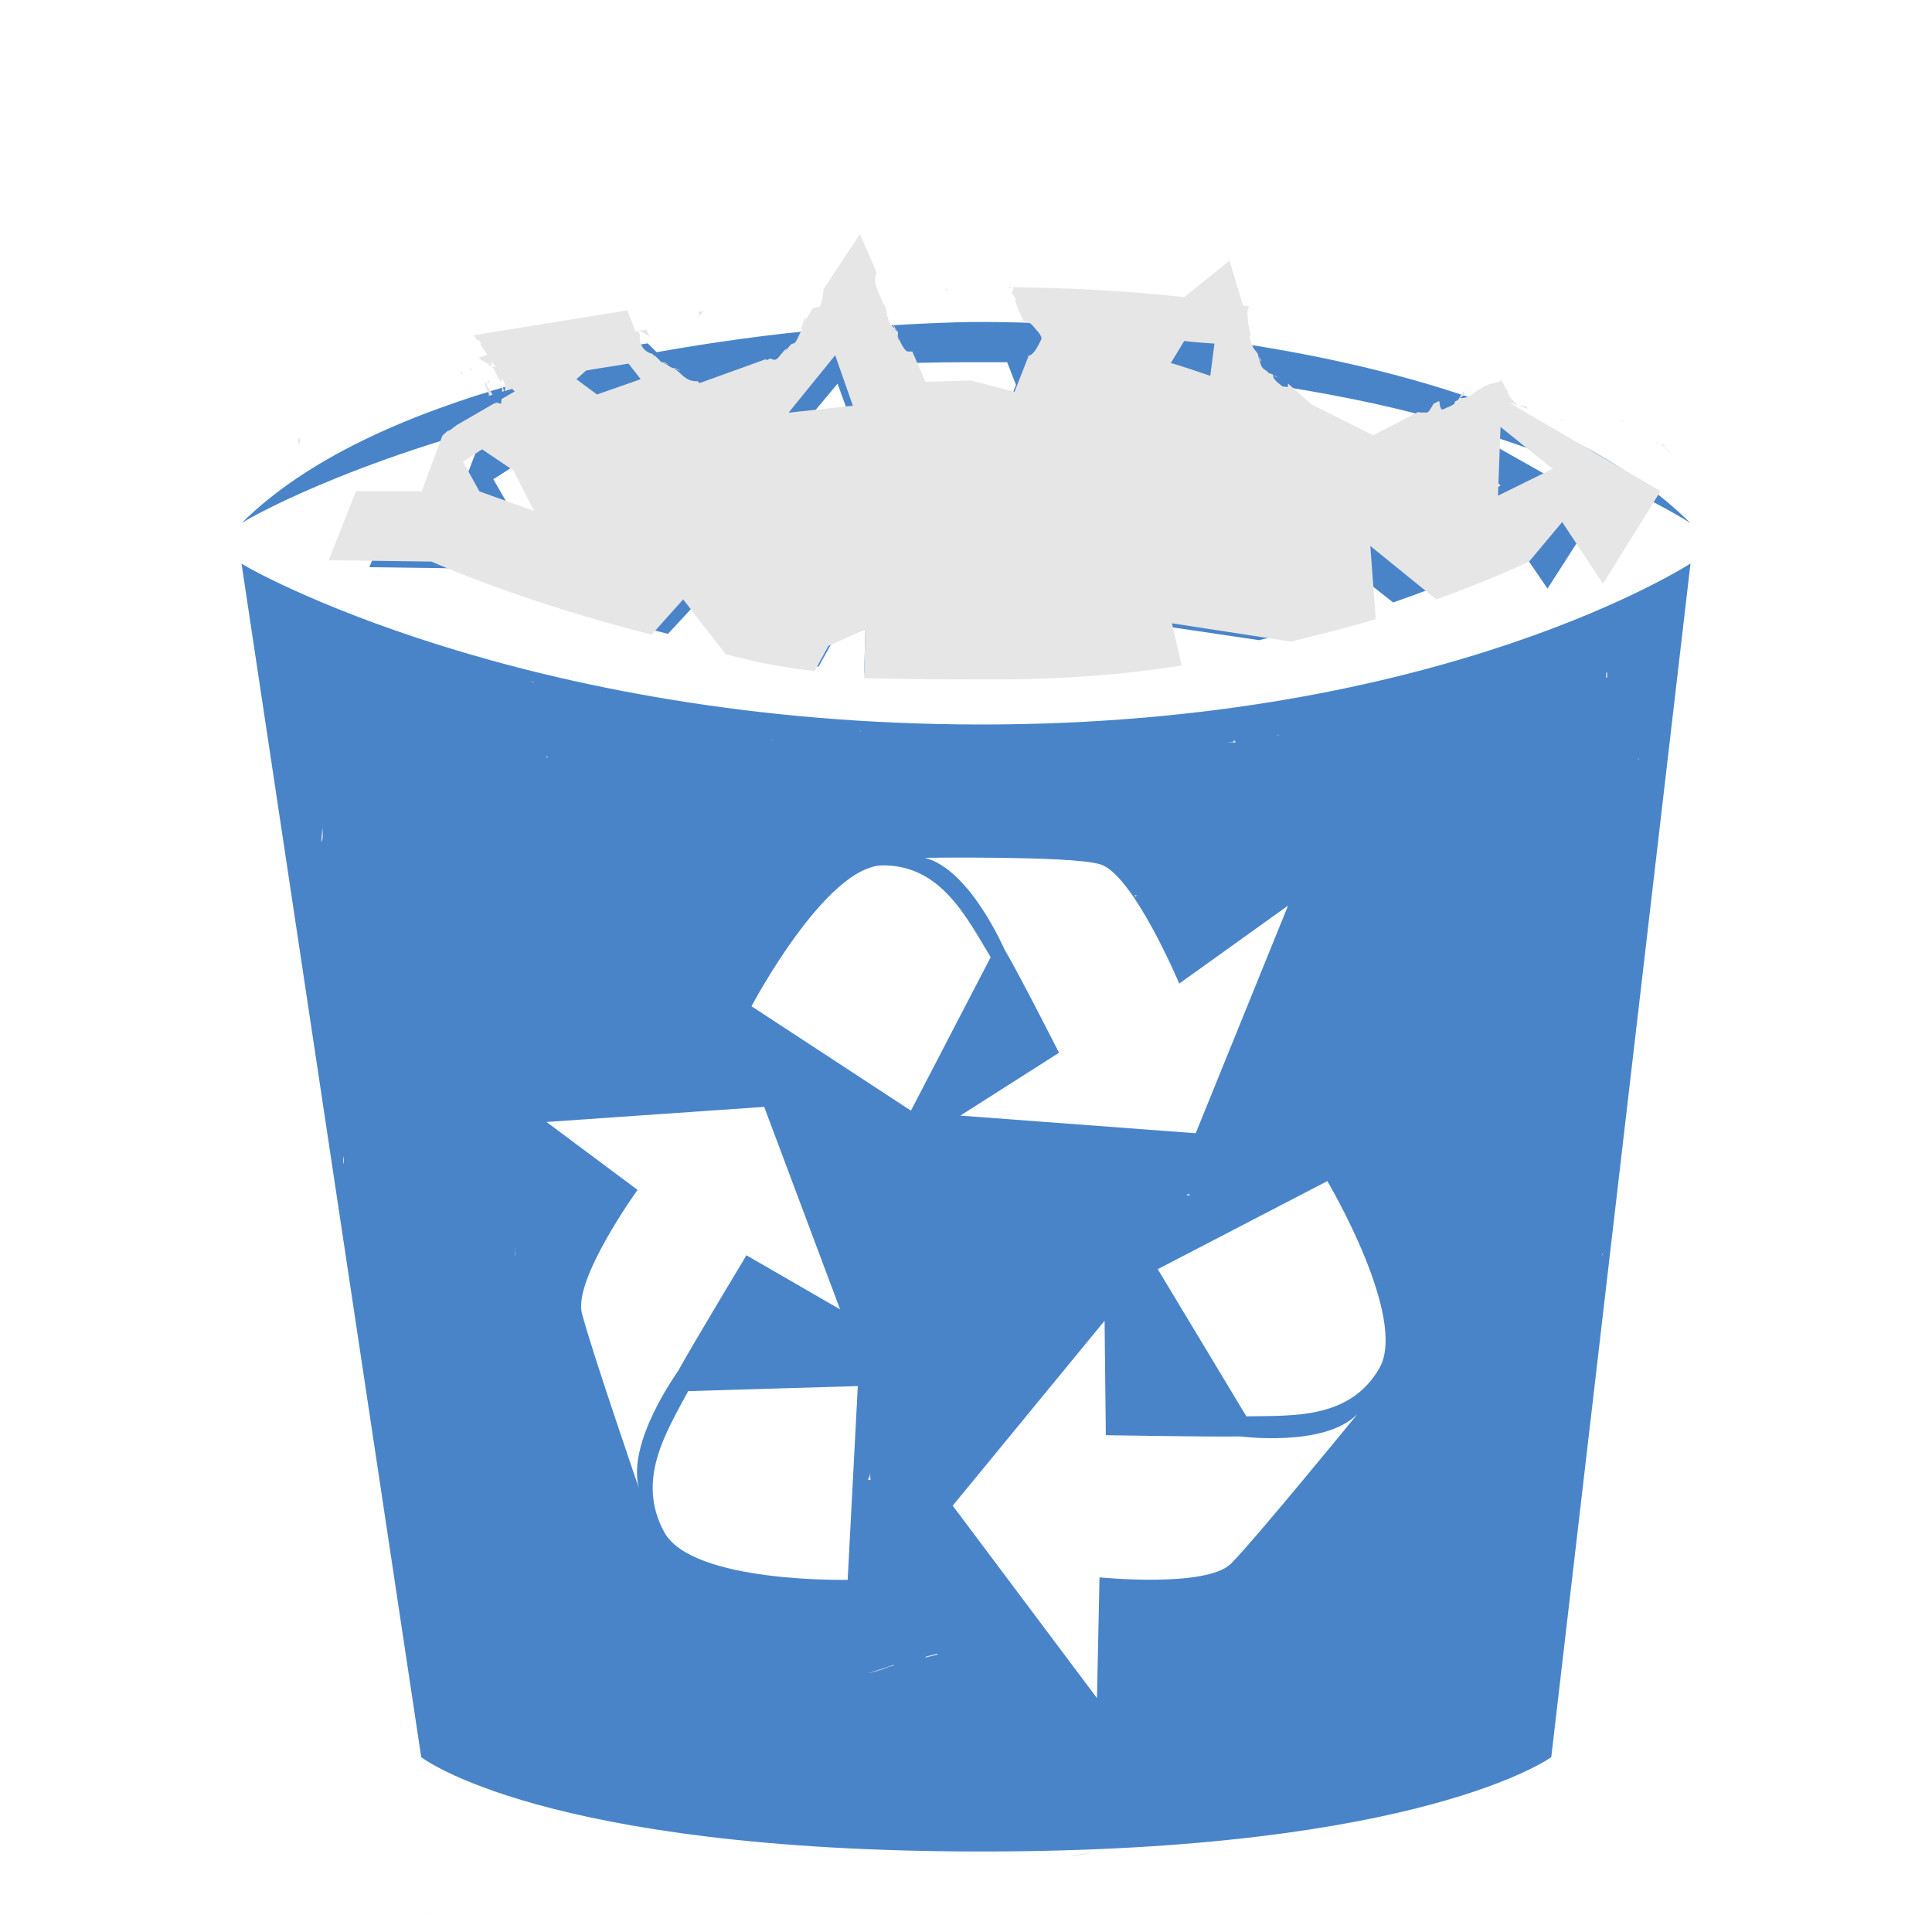 <?xml version="1.0" encoding="UTF-8" standalone="no"?>
<svg
   xmlns:dc="http://purl.org/dc/elements/1.1/"
   xmlns:cc="http://creativecommons.org/ns#"
   xmlns:rdf="http://www.w3.org/1999/02/22-rdf-syntax-ns#"
   xmlns:svg="http://www.w3.org/2000/svg"
   xmlns="http://www.w3.org/2000/svg"
   xmlns:xlink="http://www.w3.org/1999/xlink"
   xmlns:sodipodi="http://sodipodi.sourceforge.net/DTD/sodipodi-0.dtd"
   xmlns:inkscape="http://www.inkscape.org/namespaces/inkscape"
   width="48"
   height="48"
   version="1.1"
   id="svg6"
   sodipodi:docname="user-trash-full.svg"
   inkscape:version="0.92.2 2405546, 2018-03-11">
  <sodipodi:namedview
     pagecolor="#ffffff"
     bordercolor="#666666"
     borderopacity="1"
     objecttolerance="10"
     gridtolerance="10"
     guidetolerance="10"
     inkscape:pageopacity="0"
     inkscape:pageshadow="2"
     inkscape:window-width="1085"
     inkscape:window-height="999"
     id="namedview8"
     showgrid="false"
     inkscape:zoom="4.9166667"
     inkscape:cx="24"
     inkscape:cy="24"
     inkscape:window-x="0"
     inkscape:window-y="24"
     inkscape:window-maximized="0"
     inkscape:current-layer="svg6" />
  <defs
     id="defs3">
    <path
       d="m 21.375,6.844 -0.912,1.344 c -1.312,0.115 -2.715,0.308 -4.15,0.562 l -0.22,-0.219 -3.584,0.562 0.314,0.438 C 10.102,10.298 7.604,11.403 6,13 6.053,12.947 8.644,11.433 13.389,10.281 l 0.063,0.062 -1.635,0.906 -0.503,1.312 -1.509,0 -0.629,1.531 2.358,0.031 c 0,0 2.039,0.887 5.062,1.625 l 0.723,-0.781 0.975,1.219 c 0.659,0.167 1.167,0.274 2.044,0.375 l 0.314,-0.562 0.849,-0.375 -0.031,1.094 c 0,0 0.634,0.031 3.113,0.031 1.481,0 2.902,-0.117 4.182,-0.312 l -0.22,-0.938 2.735,0.406 c 0.703,-0.173 1.36,-0.322 1.949,-0.5 l -0.126,-1.625 1.509,1.188 c 1.35,-0.466 2.138,-0.844 2.138,-0.844 l 0.755,-0.875 0.943,1.375 1.321,-2.062 -3.49,-1.969 C 40.061,11.707 42,12.999 42,12.999 39.321,10.332 34.491,9.029 30.178,8.437 l -0.314,-1 -1.038,0.812 c -1.673,-0.178 -3.223,-0.25 -4.465,-0.25 -0.701,0 -1.529,0.042 -2.421,0.094 l -0.566,-1.25 z m 3.018,2.156 c 0.217,0 0.416,0 0.629,0 l 0.22,0.562 -0.314,0.781 -1.006,-0.25 -1.038,0.031 -0.503,-1.094 c 0.659,-0.026 1.318,-0.031 2.012,-0.031 z m -4.622,0.219 -0.189,0.281 L 17.696,10.156 17.099,9.563 c 0.846,-0.129 1.739,-0.256 2.672,-0.344 z m 9.055,0 c 0.235,0.022 0.463,0.037 0.692,0.062 l -0.094,0.719 c 0,0 -0.865,-0.289 -0.912,-0.281 l 0.314,-0.5 z m 1.698,0.188 c 1.758,0.234 3.327,0.523 4.685,0.875 L 33.165,11.312 31.75,10.625 30.587,9.625 l -0.063,-0.219 z m -9.715,0.125 0.409,1.125 -1.478,0.156 1.069,-1.281 z m -4.748,0.188 0.283,0.344 -1.006,0.344 -0.472,-0.344 0.22,-0.187 c 0.313,-0.062 0.647,-0.098 0.975,-0.156 z M 36.089,11.125 l 1.195,0.938 -1.258,0.594 0.063,-1.531 z m -23.392,0.5 0.723,0.469 L 13.892,13 12.634,12.562 12.257,11.906 12.697,11.625 z M 6,14 10.465,43.656 c 0,0 2.989,2.344 13.928,2.344 10.94,0 14.148,-2.344 14.148,-2.344 L 42,14 c 0,0 -6.151,4 -17.607,4 C 12.937,18 6.086,14.086 6,14 z m 16.978,7.312 c 0,0 0.873,-0.013 1.855,0 0.982,0.013 2.072,0.045 2.484,0.156 0.824,0.221 1.981,2.969 1.981,2.969 l 2.704,-1.938 -2.295,5.656 -5.848,-0.438 2.452,-1.562 c 0,0 -1.003,-1.977 -1.352,-2.562 -0.013,-0.023 -0.863,-1.997 -1.981,-2.281 z M 21.941,21.5 c 1.433,0 2.059,1.268 2.672,2.281 L 22.632,27.594 18.671,25 c 0,0 1.849,-3.5 3.27,-3.5 z m -2.955,6 1.886,5.031 -2.327,-1.344 c 0,0 -1.371,2.277 -1.698,2.875 -0.013,0.024 -1.278,1.764 -0.975,2.906 0,0 -1.201,-3.496 -1.415,-4.344 -0.214,-0.848 1.383,-3.062 1.383,-3.062 L 13.577,27.875 18.985,27.5 z m 13.991,1.844 c 0,0 2.019,3.403 1.289,4.656 -0.736,1.264 -2.141,1.168 -3.301,1.188 l -2.201,-3.656 4.213,-2.188 z m -5.534,3.469 0.031,2.844 c 0,0 2.665,0.045 3.333,0.031 0.026,-2e-4 2.112,0.278 2.924,-0.562 0,0 -2.536,3.106 -3.144,3.719 -0.608,0.613 -3.27,0.344 -3.27,0.344 l -0.063,3 -3.584,-4.781 3.773,-4.594 z m -6.131,1.625 -0.252,4.812 c 0,0 -3.867,0.088 -4.559,-1.188 -0.698,-1.287 0.035,-2.455 0.597,-3.5 l 4.213,-0.125 z"
       id="path-main" />
  </defs>
  <use
     id="1"
     style="fill:#4984C9"
     xlink:href="#path-main" />
  <path
     id="1-1"
     style="fill:#e6e6e6;stroke-width:1.1"
     d="M 21.365,5.815 20.463,7.176 c -0.011,0.098 -0.01,0.196 -0.048,0.305 -0.018,0.048 -0.019,0.133 -0.072,0.148 -0.022,0.004 -0.097,0.013 -0.152,0.025 -0.049,0.091 -0.092,0.179 -0.168,0.272 -0.096,0.231 -0.018,0.032 -0.016,0.017 0.002,-0.016 0.002,-0.09 -0.008,-0.058 -0.04,0.093 -0.065,0.183 -0.096,0.272 -4.09e-4,0.014 0.011,0.028 0.008,0.041 0.007,-0.012 0.025,-0.04 0.024,-0.025 -10e-4,0.007 -0.013,0.023 -0.016,0.033 -0.007,0.03 -0.022,0.039 -0.04,0.066 -0.045,0.098 -0.099,0.22 -0.136,0.248 -0.02,0.015 -0.049,0.015 -0.072,0.025 -0.039,0.029 -0.042,0.04 -0.064,0.066 -0.005,0.005 -0.022,0.017 -0.016,0.017 -0.043,0.054 -0.085,0.102 -0.136,0.14 0.023,0.016 0.115,-0.139 0.08,-0.107 -0.036,0.029 -0.067,0.061 -0.096,0.099 l -0.016,0.025 c -0.004,0.005 -0.012,0.004 -0.016,0.008 -0.04,0.054 -0.076,0.116 -0.136,0.14 -0.043,0.016 -0.09,-0.01 -0.136,-0.025 -0.038,0.008 -0.092,0.064 -0.112,0.017 l -1.645,0.594 -0.048,-0.05 c -0.113,0.012 -0.245,-0.019 -0.391,-0.157 -0.046,-0.048 -0.067,-0.059 -0.12,-0.107 -0.026,-0.016 -0.109,-0.05 -0.08,-0.066 0.015,-0.008 0.384,0.162 -0.056,-0.008 -0.026,-0.014 -0.089,-0.041 -0.08,-0.058 -0.019,-0.008 -0.037,-0.014 -0.056,-0.025 -0.023,-0.012 -0.087,-0.034 -0.064,-0.05 0.007,-0.004 0.276,0.103 -0.024,0.008 -0.118,-0.06 0.017,-0.003 -0.24,-0.206 h -0.008 c -0.012,-0.008 -0.016,-0.013 -0.024,-0.017 -0.204,-0.048 -0.325,-0.263 -0.287,-0.47 -0.029,-0.041 -0.052,-0.085 -0.04,-0.091 -0.029,0.005 -0.058,0.006 -0.088,0.008 -0.009,6.388e-4 0.003,-0.017 0,-0.033 -0.022,-0.069 -0.144,-0.386 -0.184,-0.487 l -3.817,0.619 0.08,0.116 c 0.082,0.009 0.099,0.05 0.088,0.124 l 0.168,0.248 c -0.071,0.021 -0.137,0.045 -0.208,0.066 v 0.008 c 0.039,0.047 0.108,0.079 0.168,0.116 l -0.008,0.008 c 0.004,0.002 0.011,-0.002 0.016,0 v -0.008 c 0.009,0 0.015,0.008 0.024,0.017 0.044,0.02 0.084,0.047 0.128,0.066 -0.053,-0.164 0.009,-0.089 0.072,0 0.004,0 0.02,0.037 0.008,0.033 -0.027,-0.011 -0.053,-0.021 -0.08,-0.033 0.012,0.035 0.032,0.066 0.048,0.099 0.007,-0.01 0.008,-0.024 0.016,-0.033 0.013,-0.015 -0.005,0.039 0,0.058 0.04,0.078 0.075,0.156 0.12,0.231 l 0.008,0.008 c 0.016,0.028 0.033,0.054 0.048,0.083 -0.006,-0.025 -0.016,-0.05 -0.024,-0.074 0.004,0.005 0.021,0.002 0.024,0.008 -0.001,-0.03 -0.005,-0.056 0,-0.083 0.003,-0.015 0.018,0.033 0.024,0.033 0.017,0.048 0.036,0.076 0.048,0.124 0.023,0.087 0.007,0.139 0,0.173 0.069,-0.018 0.114,-0.04 0.184,-0.058 l 0.064,0.066 -0.327,0.19 c -0.004,0.043 -0.001,0.042 -0.008,0.099 -0.005,0.036 -0.066,-0.012 -0.112,-0.008 0.01,0.028 -0.052,0.004 -0.064,0.017 l -0.942,0.545 c -0.01,0.009 -0.001,0.005 -0.016,0.017 -0.023,0.016 -0.05,0.034 -0.072,0.05 -0.036,0.045 -0.09,0.059 -0.144,0.083 -0.041,0.048 -0.084,0.072 -0.112,0.107 l -0.511,1.378 H 8.844 l -0.679,1.716 2.555,0.033 c 0,0 2.199,0.99 5.47,1.815 l 0.783,-0.875 1.054,1.361 c 0.713,0.187 1.264,0.307 2.212,0.421 l 0.343,-0.627 0.918,-0.421 -0.032,1.221 c 0,0 0.68,0.033 3.362,0.033 1.602,0 3.144,-0.125 4.528,-0.346 l -0.24,-1.048 2.955,0.454 c 0.761,-0.193 1.47,-0.361 2.108,-0.561 l -0.136,-1.815 1.637,1.328 c 1.46,-0.52 2.316,-0.949 2.316,-0.949 l 0.814,-0.973 1.014,1.534 1.429,-2.302 -3.769,-2.203 c 0.084,0.026 0.141,0.048 0.224,0.074 -0.079,-0.08 -0.219,-0.2 -0.248,-0.322 -0.002,-0.008 0.002,-0.015 0,-0.025 v -0.008 c -0.05,-0.054 -0.089,-0.119 -0.112,-0.19 -0.012,-0.036 -0.054,-0.052 -0.064,-0.091 0.042,-0.05 0.105,-0.123 -0.04,0.05 -0.076,0.015 -0.147,0.041 -0.224,0.058 h -0.008 c 0.002,-0.008 -0.003,-0.008 0,-0.017 -0.054,0.03 -0.089,0.066 -0.096,0.058 -0.003,9.883e-4 -0.026,-0.002 -0.032,0 -0.09,0.067 -0.294,0.211 -0.168,0.124 0.073,-0.096 0.04,-0.045 -0.144,0.099 -0.017,0.015 0.073,-0.065 0.056,-0.05 -0.104,0.08 -0.237,0.156 -0.375,0.124 -0.008,0.017 -0.015,0.033 -0.024,0.05 -0.027,0.017 -0.053,0.027 -0.08,0.041 -0.012,0.016 -0.002,0.032 -0.016,0.05 -0.039,0.048 -0.099,0.059 -0.152,0.091 -0.06,0.013 -0.154,0.097 -0.184,0.033 -0.028,-0.054 -0.031,-0.119 -0.04,-0.181 -0.005,0.001 -0.011,-0.001 -0.016,0 l -0.128,0.066 c -0.041,0.07 -0.08,0.143 -0.128,0.198 -0.023,0.032 -0.07,0.014 -0.104,0.017 -0.053,0.004 -0.106,-0.004 -0.16,-0.008 L 34.117,10.814 32.583,10.047 32,9.527 c -9.9e-5,0.112 -0.031,0.17 -0.176,0.041 -0.057,-0.048 -0.126,-0.093 -0.168,-0.157 -0.021,-0.034 -0.023,-0.072 -0.032,-0.107 -0.027,-0.013 -0.066,-0.017 -0.096,-0.041 0.015,0.012 -0.003,3.081e-4 0.016,0.017 0.017,0.016 -0.073,-0.047 -0.056,-0.033 0.014,0.013 0.027,0.006 0.04,0.017 -0.164,-0.137 -0.113,-0.059 -0.192,-0.173 -0.025,-0.08 -0.058,-0.176 -0.08,-0.264 l 0.008,-0.008 c -0.012,-0.022 -0.028,-0.044 -0.04,-0.066 -0.012,-0.014 -0.016,-0.021 -0.032,-0.041 -0.023,-0.029 -0.045,-0.058 -0.048,-0.058 -0.029,-0.08 -0.063,-0.138 -0.088,-0.223 -0.006,-0.016 5.39e-4,-0.05 0,-0.066 -8.87e-4,-0.035 0.009,-0.065 0.008,-0.099 -0.058,-0.182 -0.074,-0.416 -0.072,-0.52 9.23e-4,-0.059 0.03,-0.084 0.04,-0.132 -0.05,-0.009 -0.102,-0.018 -0.152,-0.025 L 30.547,6.475 29.421,7.383 C 27.833,7.207 26.426,7.152 25.181,7.135 c 0.001,0.054 -0.03,0.098 -0.04,0.148 0.073,0.112 0.113,0.119 0.08,0.19 0.056,0.187 0.141,0.356 0.224,0.528 -0.065,-0.048 -0.027,-0.049 -0.072,-0.033 -0.013,0.002 -0.052,0.006 -0.04,0.008 0.124,0.016 0.229,0.003 0.327,0.116 0.071,0.096 0.253,0.256 0.208,0.346 -0.155,0.311 -0.218,0.381 -0.327,0.404 l 0.008,0.017 -0.343,0.874 -1.086,-0.28 -1.126,0.033 -0.327,-0.751 h -0.008 c -0.052,-0.007 -0.114,0.014 -0.152,-0.025 -0.082,-0.082 -0.129,-0.2 -0.184,-0.305 0.009,0.027 0.001,0.062 0.008,0.083 0.021,0.038 -0.008,-0.05 -0.024,-0.107 -0.004,-0.009 -0.011,-0.016 -0.016,-0.025 -0.006,-0.011 -0.004,-0.049 0,-0.033 0.018,0.056 0.007,0.026 0.016,0.058 0.004,0.009 0.011,0.016 0.016,0.025 -0.018,-0.05 -0.011,-0.1 -0.016,-0.157 v -0.008 l -0.008,-0.008 c -0.023,-0.013 -0.039,-0.021 -0.056,-0.041 -0.009,-0.007 -0.001,-0.014 -0.008,-0.025 -0.033,-0.028 -0.063,-0.06 -0.096,-0.091 0.068,0.08 -0.034,-0.043 -0.056,-0.091 -0.013,-0.031 -0.015,-0.071 -0.024,-0.107 l -0.008,-0.008 c -0.018,-0.012 -0.046,-0.025 -0.032,-0.025 0.009,1.54e-5 0.013,0.005 0.024,0.008 -0.017,-0.008 0.012,-0.006 0,-0.025 -0.004,-0.023 -0.012,-0.044 -0.016,-0.066 -0.002,-0.007 -0.002,-0.016 0,-0.025 -0.006,-0.033 -0.016,-0.066 -0.024,-0.099 -0.02,-0.031 -0.037,-0.065 -0.056,-0.099 -0.004,0.016 0.002,0.038 -0.008,0.05 -0.013,0.02 2.87e-4,-0.037 0,-0.066 -0.004,-0.009 -0.012,-0.015 -0.016,-0.025 C 21.878,7.402 21.843,7.304 21.803,7.209 21.724,7.025 21.735,6.883 21.779,6.772 Z m 0.679,2.038 c 0.002,9.81e-4 0.004,0.009 0.008,0.017 -0.001,-0.005 0.001,-0.011 0,-0.017 z m 0.192,0.314 c 0.019,0.016 0.038,0.033 0.056,0.05 -0.009,-0.024 -0.03,-0.004 -0.12,-0.206 -0.015,-0.028 0.018,0.089 0.064,0.157 z m 14.022,1.716 c -0.043,-0.048 0.036,0.053 0.12,-0.091 0.013,-0.023 4.66e-4,-0.04 0.016,-0.083 -0.022,0.009 -0.025,0.026 -0.056,0.033 -0.023,0.05 -0.056,0.091 -0.08,0.14 z m 1.453,0.19 c 0.113,0.035 0.207,0.07 0.303,0.107 -0.017,-0.019 -0.049,-0.009 -0.064,-0.033 -0.008,-0.013 -0.013,-0.027 -0.016,-0.041 -0.021,-0.009 -0.045,-0.014 -0.064,-0.025 -0.047,-0.008 -0.09,0.018 -0.16,-0.008 z m -25.369,-0.066 c -0.001,-0.004 -0.006,-0.012 -0.008,-0.017 l -0.032,0.017 c 0.014,-0.001 0.024,0.001 0.04,0 z M 12.102,9.024 c -0.008,-0.004 -0.016,-0.005 -0.024,-0.008 0.041,0.027 0.108,0.049 0.104,0.091 -0.003,0.038 -0.043,-0.047 -0.08,-0.083 z M 25.07,7.127 c 0.004,0.01 0.004,0.023 0.008,0.033 0.019,-5.204e-4 0.032,-0.023 0.048,-0.033 -0.016,-2.047e-4 -0.04,1.881e-4 -0.056,0 z M 23.473,7.176 c 0.014,0.015 0.043,0.027 0.064,0.033 0.003,-0.006 0.005,-0.011 0.008,-0.017 -0.004,-0.003 -0.011,-0.008 -0.016,-0.008 -0.016,-0.008 -0.038,-0.007 -0.056,-0.008 z m -5.989,0.553 c -0.042,0.006 -0.085,0.01 -0.128,0.017 0.004,0.003 -0.006,0.031 -0.008,0.041 0.014,0.017 0.028,0.033 0.04,0.05 0.03,-0.039 0.065,-0.071 0.096,-0.107 z m -0.144,0.132 c -0.006,0.005 -0.012,0.01 -0.016,0.017 v 0.008 h 0.008 c 0.006,-0.004 0.01,-0.012 0.016,-0.017 z m 14.781,0.025 c -0.008,-0.006 0.005,0.019 0.008,0.033 0.005,-0.003 0.011,-0.005 0.016,-0.008 -0.008,-0.008 -0.016,-0.017 -0.024,-0.025 z M 23.034,8.018 c 0.013,0.013 0.009,0.011 0.024,0.025 0.006,0.006 -0.012,-0.026 -0.008,-0.025 -0.004,9.963e-4 -0.012,-8.833e-4 -0.016,0 z m 8.784,0.058 c -0.018,-0.001 0.039,0.011 0.056,0.008 l 0.008,-0.008 c -0.021,-0.003 -0.042,0.002 -0.064,0 z M 16.063,8.191 c -0.061,0.007 -0.122,0.014 -0.184,0.025 0.092,0.029 0.172,0.093 0.256,0.148 -0.025,-0.057 -0.047,-0.115 -0.072,-0.173 z m 13.359,0.28 c 0.254,0.032 0.504,0.05 0.751,0.066 l -0.104,0.8 c 0,0 -0.932,-0.321 -0.982,-0.314 z M 16.222,8.818 c 0.018,0.014 -2.21e-4,-7.466e-4 0.024,0.025 l -0.008,0.008 c -0.006,-0.016 -0.006,-0.019 -0.016,-0.033 z m 4.528,0.008 0.439,1.254 -1.597,0.173 z m 10.524,0.017 c 0.01,0.029 0.02,0.063 0.032,0.099 0.005,0.013 0.032,0.033 0.04,0.033 -0.023,-0.044 -0.048,-0.088 -0.072,-0.132 z m -15.659,0.19 0.303,0.388 -1.086,0.38 -0.511,-0.38 0.24,-0.214 c 0.339,-0.064 0.699,-0.111 1.054,-0.173 z m -3.881,0.116 c -0.018,0.01 -0.039,0.014 -0.056,0.025 0.006,0.014 0.015,0.025 0.016,0.05 0.012,-0.025 0.027,-0.049 0.04,-0.074 z m -0.263,0.083 c -0.006,0.022 -0.018,0.036 -0.024,0.058 0.01,-0.003 0.014,0.01 0.024,0.008 0.007,-0.009 0.016,-0.014 0.024,-0.025 -0.009,-0.015 -0.015,-0.026 -0.024,-0.041 z M 34.58,9.288 c -0.011,9.842e-4 -0.009,0.007 -0.024,0.008 0.034,-0.01 0.001,0.006 0.024,0 z m -2.931,0.033 c 0.011,0.009 0.02,0.024 0.032,0.033 0.051,0.015 0.141,0.038 0.104,0.025 -0.066,-0.007 -0.096,-0.043 -0.136,-0.058 z M 12.174,9.437 c -0.025,0.022 -0.053,0.037 -0.08,0.058 0.034,0.023 0.006,-0.013 0.048,0.017 0.011,-0.023 0.023,-0.048 0.032,-0.074 z m 24.93,0.058 c -0.054,0.042 -0.022,0.016 -0.04,0.033 0.011,-0.003 0.021,-0.01 0.032,-0.017 0.006,-0.004 0.013,-0.017 0.008,-0.017 z m -25.025,0.008 c -0.014,0.01 -0.026,0.023 -0.04,0.033 0.015,0.048 0.035,0.092 0.048,0.14 0.031,0.055 0.069,0.084 0.056,0.157 0.031,-0.008 0.061,-0.016 0.096,-0.025 -0.066,-0.108 -0.137,-0.212 -0.16,-0.305 z m 0.399,0.066 c 0.003,0.031 -0.007,0.122 -0.008,0.165 0.021,-0.005 0.035,-0.011 0.056,-0.017 -0.019,-0.049 -0.035,-0.099 -0.048,-0.148 z m -2.459,0.742 c -0.014,0.026 -0.029,0.042 -0.048,0.066 0.016,0.005 0.032,-0.01 0.048,0 l 0.008,-0.008 c -0.009,-0.019 0.001,-0.04 -0.008,-0.058 z m 28.762,0.107 c -0.013,-0.011 0.009,0.02 0.024,0.041 0.008,0.003 0.016,0.005 0.024,0.008 -0.007,-0.012 -0.005,-0.018 -0.048,-0.05 z m 1.365,0.008 c 0.041,-0.013 0.079,0.023 0.12,0.025 -0.018,-0.007 -0.028,-0.016 -0.08,-0.025 -0.013,-0.002 -0.052,0.004 -0.04,0 z m 0.128,0.008 c 0.022,0.02 0.056,0.053 0.04,0.033 0.006,9e-4 0.01,0.007 0.016,0.008 0.008,0.001 0.016,-7.98e-4 0.024,0 -0.026,-0.016 -0.053,-0.03 -0.08,-0.041 z m -2.994,0.173 1.294,1.04 -1.357,0.668 z M 7.439,10.889 c -0.011,0.005 -0.022,0.011 -0.032,0.017 0.001,0.039 0.009,0.072 0,0.116 0.005,0.003 0.01,0.006 0.016,0.008 0.018,-0.015 0.027,-0.053 0.04,-0.083 -0.004,-0.019 -0.016,-0.038 -0.024,-0.058 z m 33.713,0.091 c 0.031,0.042 0.025,0.056 0.048,0.074 0.019,0.013 -0.006,-0.032 -0.032,-0.066 l -0.008,-0.008 z m 0.104,0.058 c 0.042,0.028 0.083,0.057 0.128,0.083 -0.008,-0.009 -0.016,-0.017 -0.024,-0.025 -0.009,-0.013 -0.006,-0.028 -0.016,-0.041 -0.025,-0.007 -0.057,-0.011 -0.088,-0.017 z m 0.128,0.083 c 0.006,0.013 0.009,0.028 0.016,0.041 0.025,0.02 0.043,0.045 0.064,0.083 -0.113,-0.144 -0.029,-0.03 0.064,0.049 0.018,0.016 -0.076,-0.05 -0.056,-0.066 0.022,-0.016 0.049,0.034 0.072,0.05 v -0.008 c -0.014,-0.01 -0.027,-0.023 -0.04,-0.033 -0.047,-0.026 -0.083,-0.073 -0.12,-0.116 z m -29.409,0.041 0.783,0.528 0.511,1.006 -1.357,-0.487 -0.407,-0.734 z m 27.932,5.544 c -8.31e-4,0.045 -0.008,0.087 -0.008,0.132 0.018,-0.006 0.02,-0.005 0.032,-0.008 4.86e-4,-0.032 -0.002,-0.078 0,-0.116 -0.006,-0.001 -0.018,-0.007 -0.024,-0.008 z M 13.18,16.919 c 0.011,0.006 0.021,0.012 0.032,0.017 l 0.008,-0.008 c -0.014,-0.004 -0.026,-0.005 -0.04,-0.008 z m 0.032,0.017 c 0.016,0.007 0.03,0.021 0.048,0.025 0.006,0.001 -0.004,-0.014 -0.008,-0.017 -0.013,-0.005 -0.029,2.05e-4 -0.04,-0.008 z m 8.169,1.188 c -0.005,0.019 -0.012,0.038 -0.016,0.058 h 0.008 c 0.001,-0.019 0.008,-0.038 0.008,-0.058 z m 10.413,0.116 c -0.054,0.033 -0.063,0.03 -0.096,0.041 0.017,-0.008 0.031,-0.006 0.048,-0.008 0.012,-0.01 0.029,-0.015 0.048,-0.033 z m -12.64,0.132 c -0.002,-0.001 0.019,0.01 0.016,0.008 h 0.072 c -0.03,0.003 -0.058,-0.009 -0.088,-0.008 z m 11.467,0.025 c -0.011,0.003 0.036,0.005 0.032,0.017 -0.01,0.027 -0.093,0.022 -0.168,0.033 0.068,-0.002 0.138,-4.71e-4 0.208,0 -4.62e-4,-0.014 -2.17e-4,-0.027 0,-0.041 -0.032,-0.003 -0.063,-0.009 -0.072,-0.008 z M 13.587,18.792 c -0.004,0.005 0.008,-0.017 -0.016,0.033 -0.008,0.012 0.025,-0.009 0.048,-0.025 -0.034,-0.003 0.007,-0.005 -0.032,-0.008 z m 27.134,0.041 c -0.015,0.03 -0.05,0.083 -0.016,0.041 0.004,-0.01 0.011,-0.014 0.016,-0.025 z M 8.014,20.459 c -0.001,0.06 -0.007,0.061 -0.008,0.132 -0.009,0.107 -0.015,0.214 -0.024,0.322 h 0.008 c 0.01,-0.023 0.02,-0.048 0.024,-0.074 0.02,-0.128 -0.02,-0.253 0,-0.379 z m 20.234,1.774 c -0.005,5.06e-4 -0.011,0.008 -0.016,0.008 0.033,-0.009 0.026,-0.013 -0.024,0.058 -0.011,0.016 0.021,-0.034 0.032,-0.05 0.001,-0.002 0.006,-0.013 0.008,-0.017 z m -0.016,0.008 c -0.013,0.001 -0.027,-0.001 -0.04,0 -0.003,0.006 -0.004,0.019 -0.008,0.025 0.017,-0.007 0.049,0.021 0.048,-0.025 z M 8.541,28.717 c -0.005,0.019 -0.004,0.039 -0.008,0.058 -0.011,0.043 -0.004,0.092 0,0.14 0.002,-0.006 0.007,-0.01 0.008,-0.016 0.007,-0.062 0.003,-0.121 0,-0.182 z m 20.993,0.94 c -0.011,0.006 -0.004,0.002 -0.016,0.008 -0.066,0.031 -0.014,0.009 -0.048,0.025 0.032,0.005 0.064,0.011 0.096,0.016 -0.006,-0.018 -0.027,-0.031 -0.032,-0.05 z M 12.789,30.944 c 2.3e-5,0.116 6.5e-5,0.225 0,0.247 h 0.008 c -0.002,-0.082 -0.008,-0.165 -0.008,-0.247 z m 27.006,0.182 c 0.011,0.01 0.003,0.025 0.008,0.041 0.005,0.011 0.018,0.022 0.024,0.025 -0.009,-0.023 -0.021,-0.044 -0.032,-0.066 z m -18.542,3.688 -0.008,0.008 c 0.002,0.008 0.005,0.016 0.008,0.025 0.004,-0.008 0.011,-0.016 0.016,-0.025 -0.004,-0.004 -0.011,-0.005 -0.016,-0.008 z m 0.375,1.782 c -0.022,0.058 -0.042,0.116 -0.064,0.173 0.021,2.31e-4 0.043,-2.18e-4 0.064,0 -0.004,-0.045 -0.008,-0.088 -0.008,-0.132 1.39e-4,-0.014 0.008,-0.027 0.008,-0.041 z m -12.896,1.073 -0.008,0.008 0.008,0.008 c -7.9e-6,-0.005 3.9e-6,-0.011 0,-0.016 z m 14.557,3.415 c -0.053,0.014 -0.226,0.058 -0.287,0.074 -0.005,0.008 -0.011,0.016 -0.016,0.025 0.09,-0.022 0.181,-0.043 0.272,-0.066 0.011,-0.003 0.021,-0.005 0.032,-0.008 0.001,-0.011 -0.001,-0.014 0,-0.025 z m -1.078,0.281 c -0.028,0.007 -0.01,0.001 -0.04,0.009 -0.2,0.067 -0.399,0.133 -0.599,0.198 0.043,-0.011 0.085,-0.02 0.128,-0.033 0.136,-0.032 0.266,-0.084 0.399,-0.132 0.034,-0.008 0.069,-0.016 0.104,-0.025 0.002,-0.006 0.006,-0.011 0.008,-0.016 z m 4.863,4.661 c -0.154,0.026 -0.308,0.057 -0.463,0.082 0.021,0.003 0.043,0.005 0.064,0.008 0.104,-0.02 0.208,-0.033 0.311,-0.05 0.116,-0.031 0.046,-0.018 0.136,-0.041 -0.016,2.65e-4 -0.032,-4.32e-4 -0.048,0 z m -16.417,1.452 c -2.9e-4,0.011 2.79e-4,0.022 0,0.033 0.018,0.008 0.013,0.008 0.032,0.016 -0.013,-0.014 -0.021,-0.033 -0.032,-0.05 z"
     inkscape:connector-curvature="0" />
</svg>
